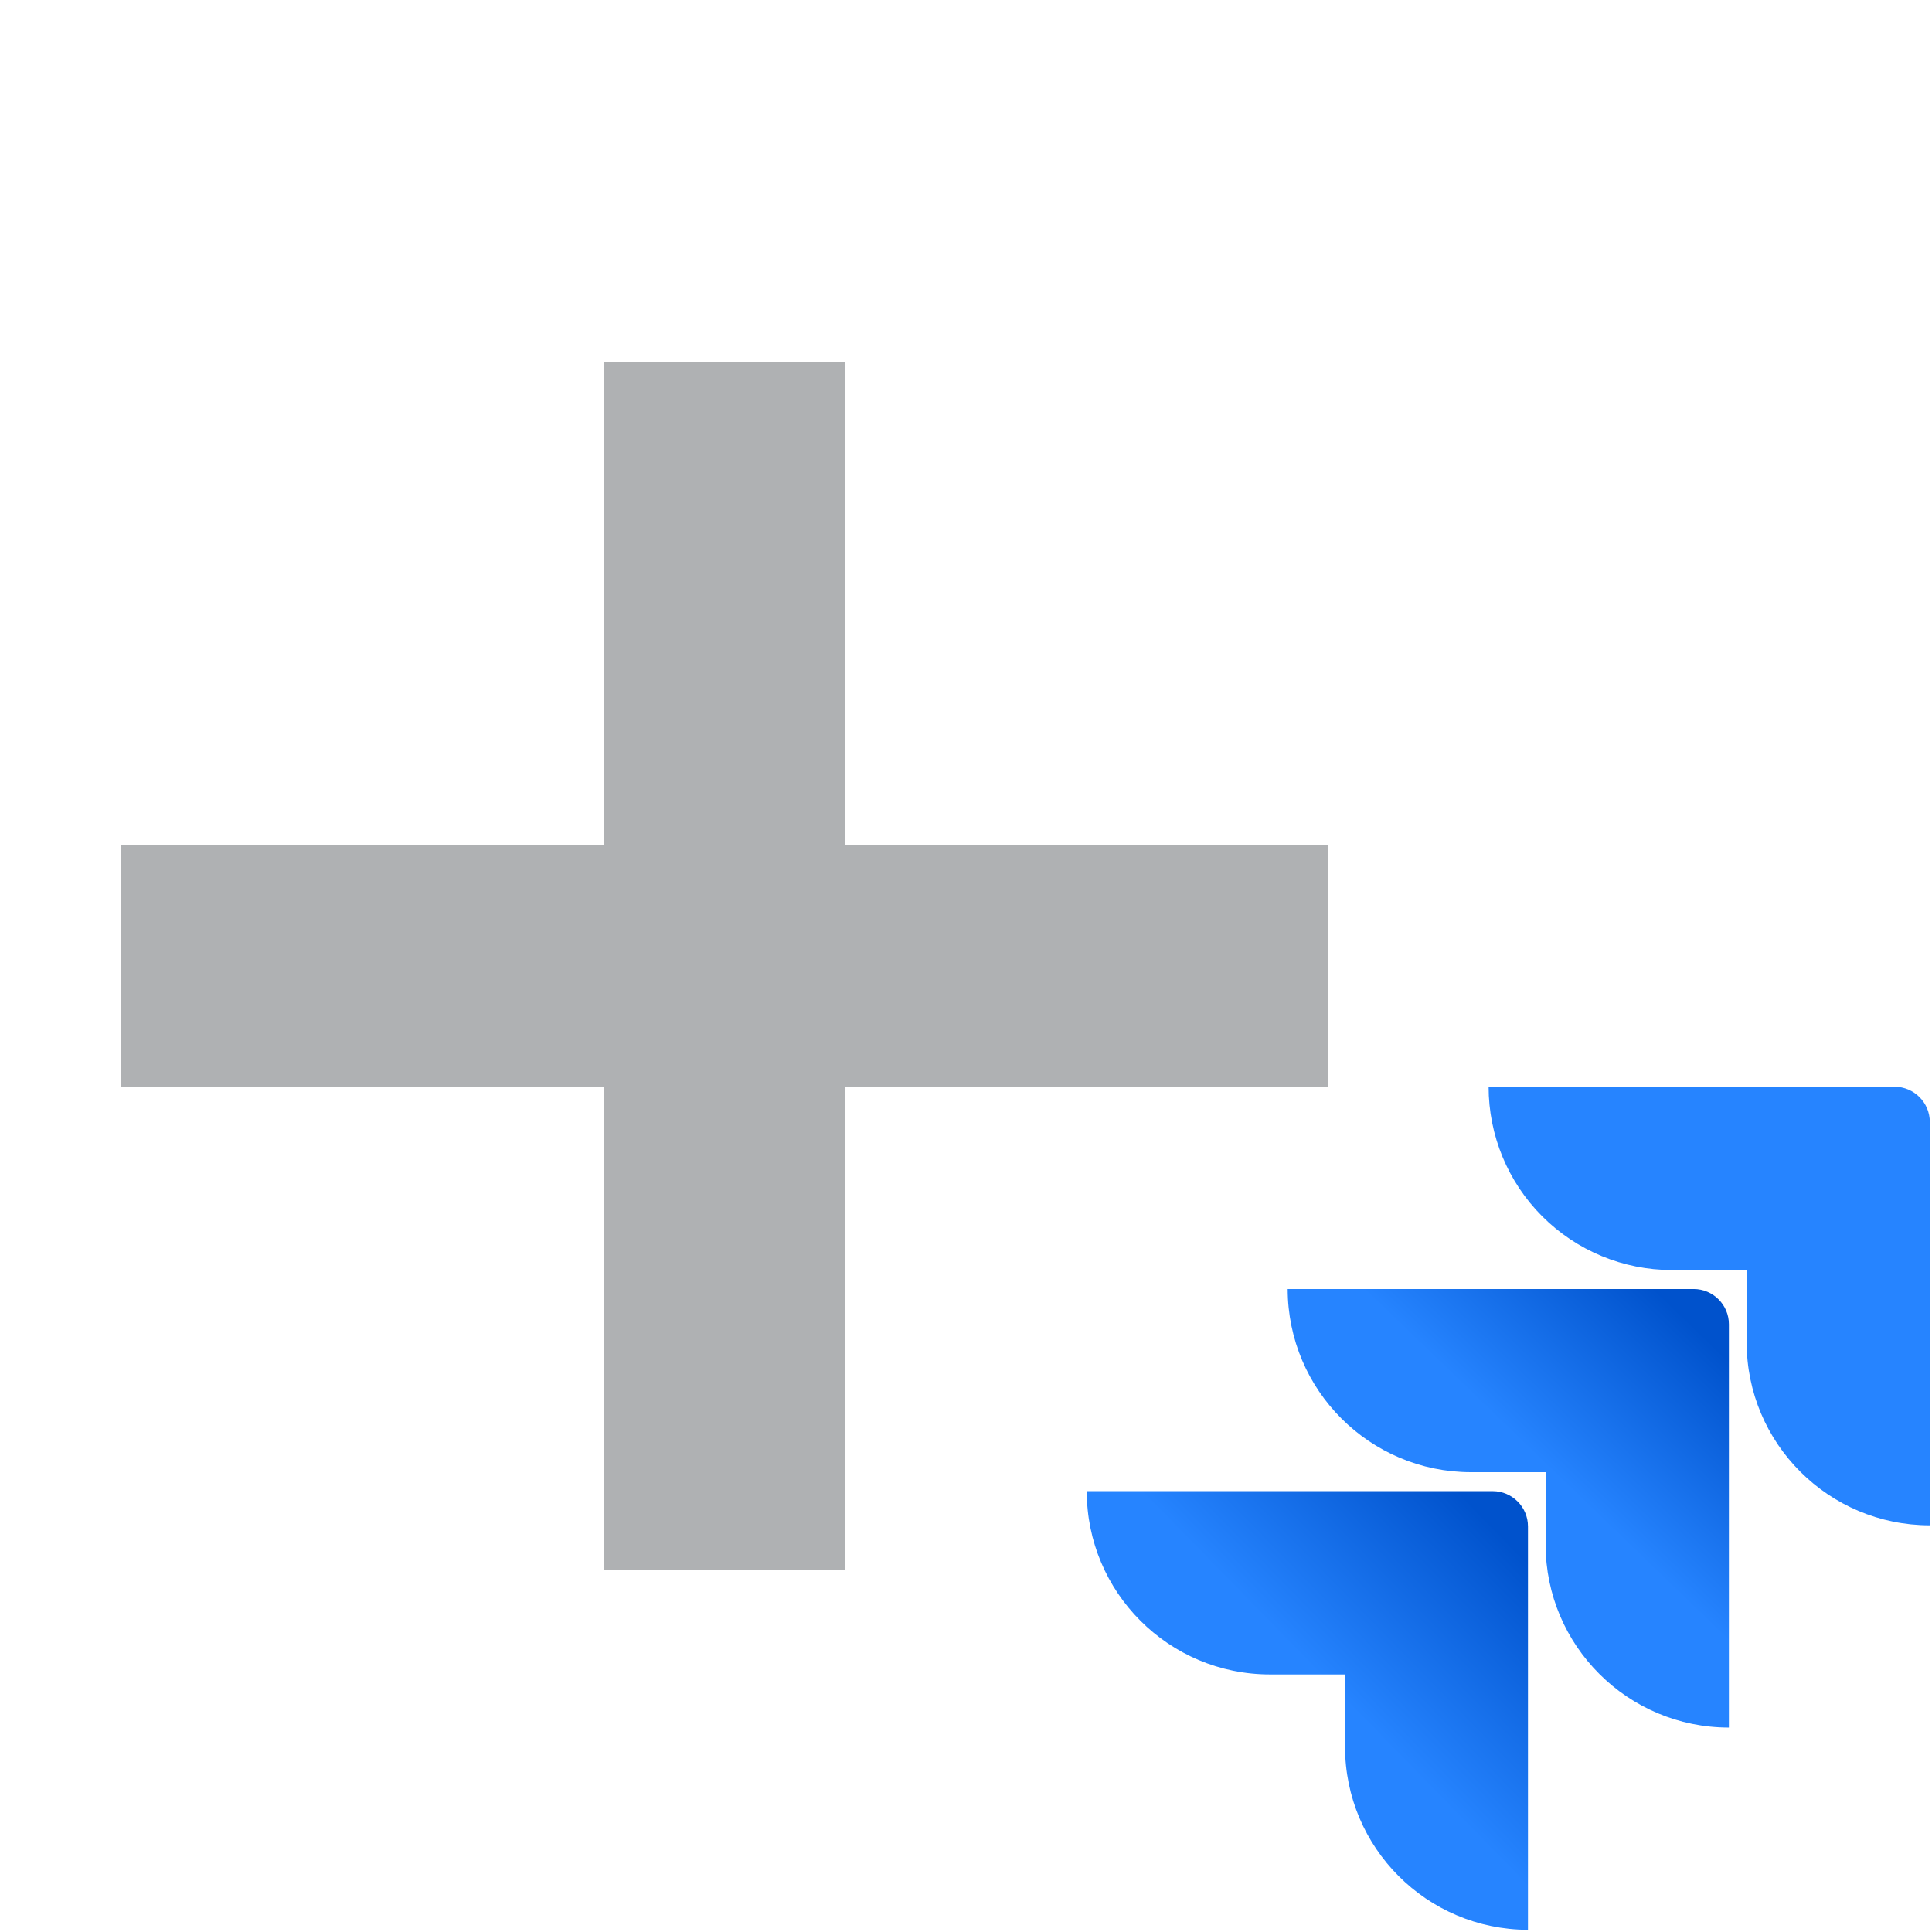 <svg xmlns="http://www.w3.org/2000/svg" width="16" height="16" viewBox="0 0 16 16">
  <defs>
    <linearGradient id="addjira_dark-a" x1="98.031%" x2="58.888%" y1=".161%" y2="40.766%">
      <stop offset="18%" stop-color="#0052CC"/>
      <stop offset="100%" stop-color="#2684FF"/>
    </linearGradient>
    <linearGradient id="addjira_dark-b" x1="100.665%" x2="55.402%" y1=".455%" y2="44.727%">
      <stop offset="18%" stop-color="#0052CC"/>
      <stop offset="100%" stop-color="#2684FF"/>
    </linearGradient>
  </defs>
  <g fill="none" fill-rule="evenodd">
    <rect width="2" height="10" x="5" y="3" fill="#AFB1B3"/>
    <rect width="2" height="10" x="5" y="3" fill="#AFB1B3" transform="rotate(90 6 8)"/>
    <g fill-rule="nonzero" transform="translate(9 9)">
      <path fill="#2684FF" d="M6.69,0 L3.328,0 C3.328,0.403 3.488,0.789 3.772,1.073 C4.057,1.358 4.443,1.518 4.846,1.518 L5.465,1.518 L5.465,2.116 C5.465,2.953 6.144,3.632 6.982,3.632 L6.982,0.292 C6.982,0.131 6.851,9.8634922e-18 6.69,0 Z"/>
      <path fill="url(#addjira_dark-a)" d="M5.026,1.675 L1.664,1.675 C1.665,2.513 2.344,3.191 3.181,3.192 L3.8,3.192 L3.8,3.792 C3.801,4.629 4.481,5.307 5.318,5.307 L5.318,1.967 C5.318,1.806 5.187,1.675 5.026,1.675 Z"/>
      <path fill="url(#addjira_dark-b)" d="M3.362,3.349 L0,3.349 C1.02646076e-16,4.187 0.679,4.867 1.518,4.867 L2.139,4.867 L2.139,5.465 C2.139,6.302 2.817,6.98 3.654,6.982 L3.654,3.641 C3.654,3.48 3.523,3.349 3.362,3.349 Z"/>
    </g>
  </g>
</svg>
